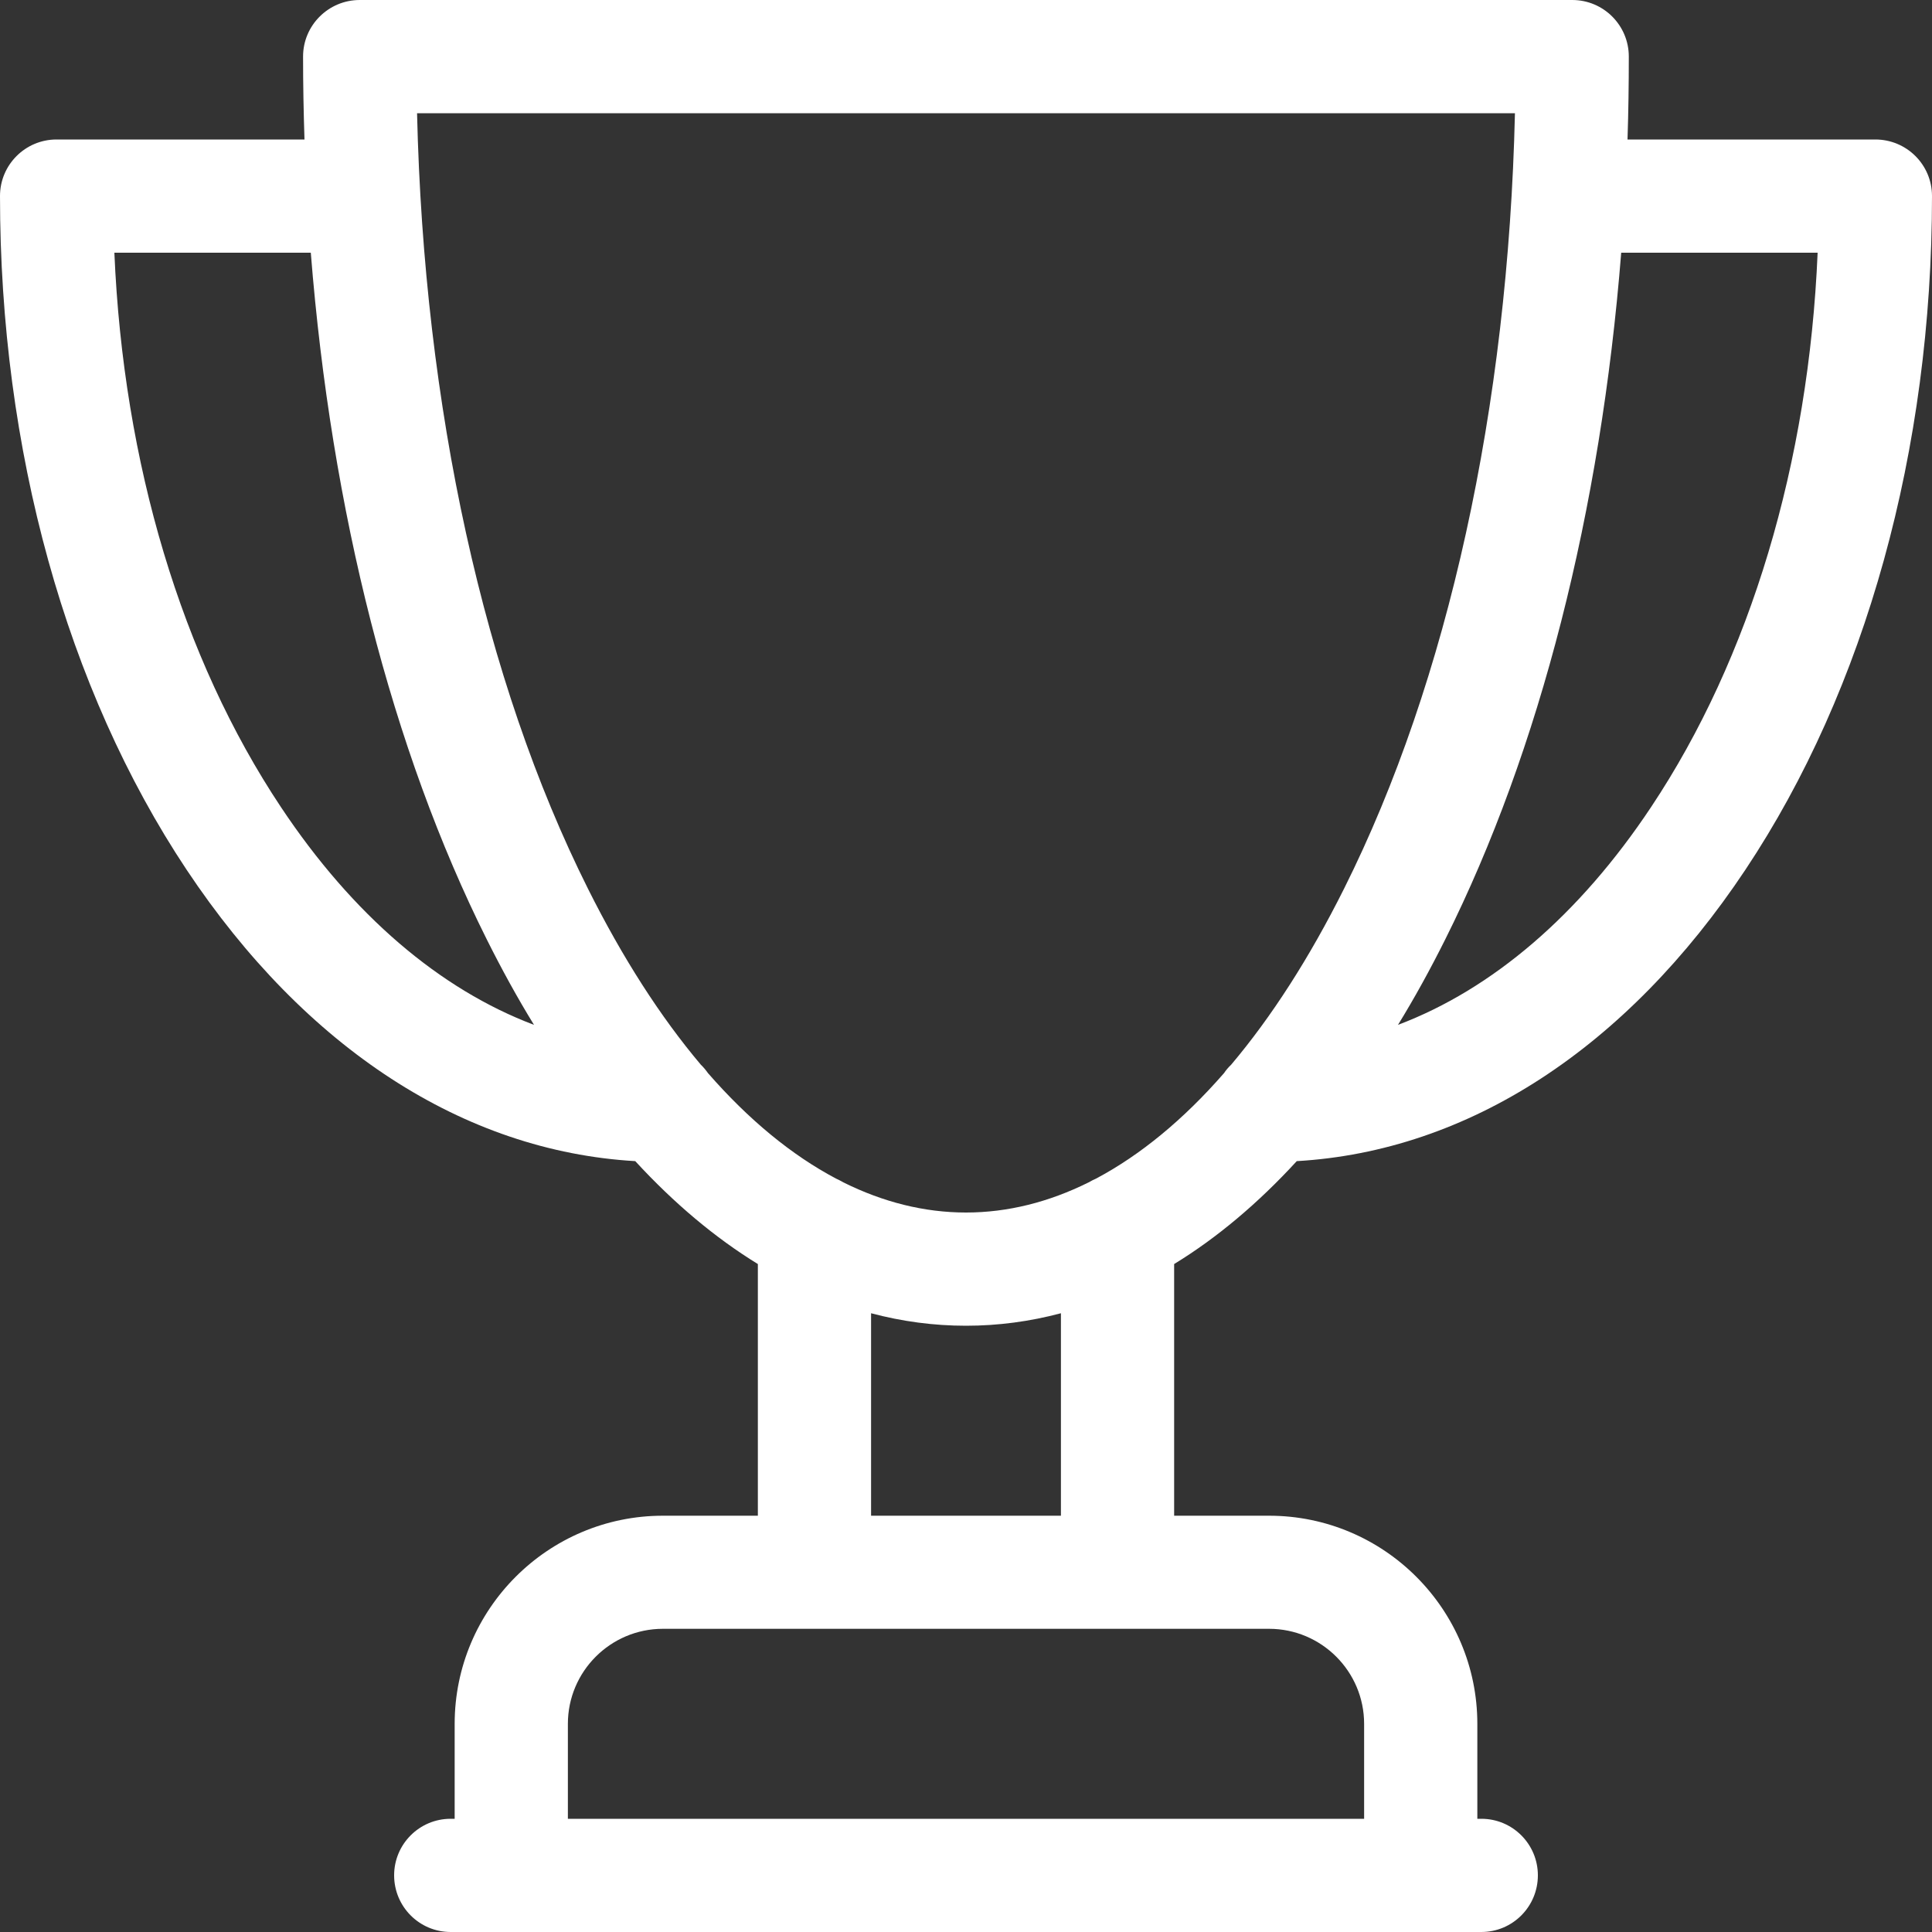 <svg width="15" height="15" viewBox="0 0 15 15" fill="none" xmlns="http://www.w3.org/2000/svg">
<rect x="0" y="0" width="15" height="15" fill="#333333" stroke="none"/>
<path d="M14.56 1.083H12.636C12.643 0.869 12.646 0.655 12.646 0.439C12.646 0.197 12.45 0 12.207 0H2.793C2.55 0 2.353 0.197 2.353 0.439C2.353 0.655 2.357 0.869 2.364 1.083H0.439C0.197 1.083 0 1.279 0 1.522C0 3.491 0.515 5.349 1.449 6.753C2.373 8.141 3.603 8.938 4.932 9.015C5.234 9.343 5.552 9.61 5.884 9.814V11.768H5.147C4.255 11.768 3.53 12.493 3.53 13.384V14.121H3.499C3.256 14.121 3.06 14.318 3.06 14.56C3.06 14.803 3.256 15 3.499 15H11.501C11.744 15 11.94 14.803 11.94 14.56C11.94 14.318 11.744 14.121 11.501 14.121H11.47V13.384C11.47 12.493 10.745 11.768 9.853 11.768H9.116V9.814C9.448 9.611 9.767 9.343 10.068 9.015C11.397 8.938 12.627 8.141 13.551 6.753C14.486 5.349 15 3.491 15 1.522C15 1.279 14.803 1.083 14.56 1.083ZM2.181 6.266C1.41 5.108 0.957 3.593 0.888 1.962H2.413C2.572 3.967 3.043 5.821 3.779 7.293C3.896 7.527 4.018 7.749 4.146 7.957C3.415 7.681 2.738 7.104 2.181 6.266ZM10.591 13.384V14.121H4.409V13.384C4.409 12.977 4.74 12.646 5.147 12.646H9.853C10.26 12.646 10.591 12.977 10.591 13.384ZM8.237 11.768H6.763V10.196C7.004 10.26 7.25 10.293 7.5 10.293C7.75 10.293 7.996 10.26 8.237 10.196V11.768ZM8.509 9.151C8.49 9.159 8.471 9.169 8.452 9.18C8.142 9.334 7.823 9.414 7.5 9.414C7.177 9.414 6.858 9.334 6.548 9.18C6.529 9.169 6.51 9.159 6.49 9.15C6.146 8.968 5.812 8.693 5.497 8.332C5.48 8.308 5.462 8.286 5.441 8.266C5.128 7.895 4.834 7.438 4.565 6.9C3.757 5.285 3.291 3.161 3.238 0.879H11.762C11.709 3.161 11.243 5.285 10.435 6.9C10.166 7.438 9.872 7.895 9.559 8.266C9.538 8.286 9.519 8.308 9.503 8.332C9.188 8.693 8.854 8.968 8.509 9.151ZM12.819 6.266C12.262 7.104 11.585 7.681 10.854 7.957C10.982 7.749 11.104 7.527 11.221 7.293C11.957 5.821 12.428 3.967 12.587 1.962H14.112C14.043 3.593 13.59 5.108 12.819 6.266Z" fill="white"/>
</svg>
